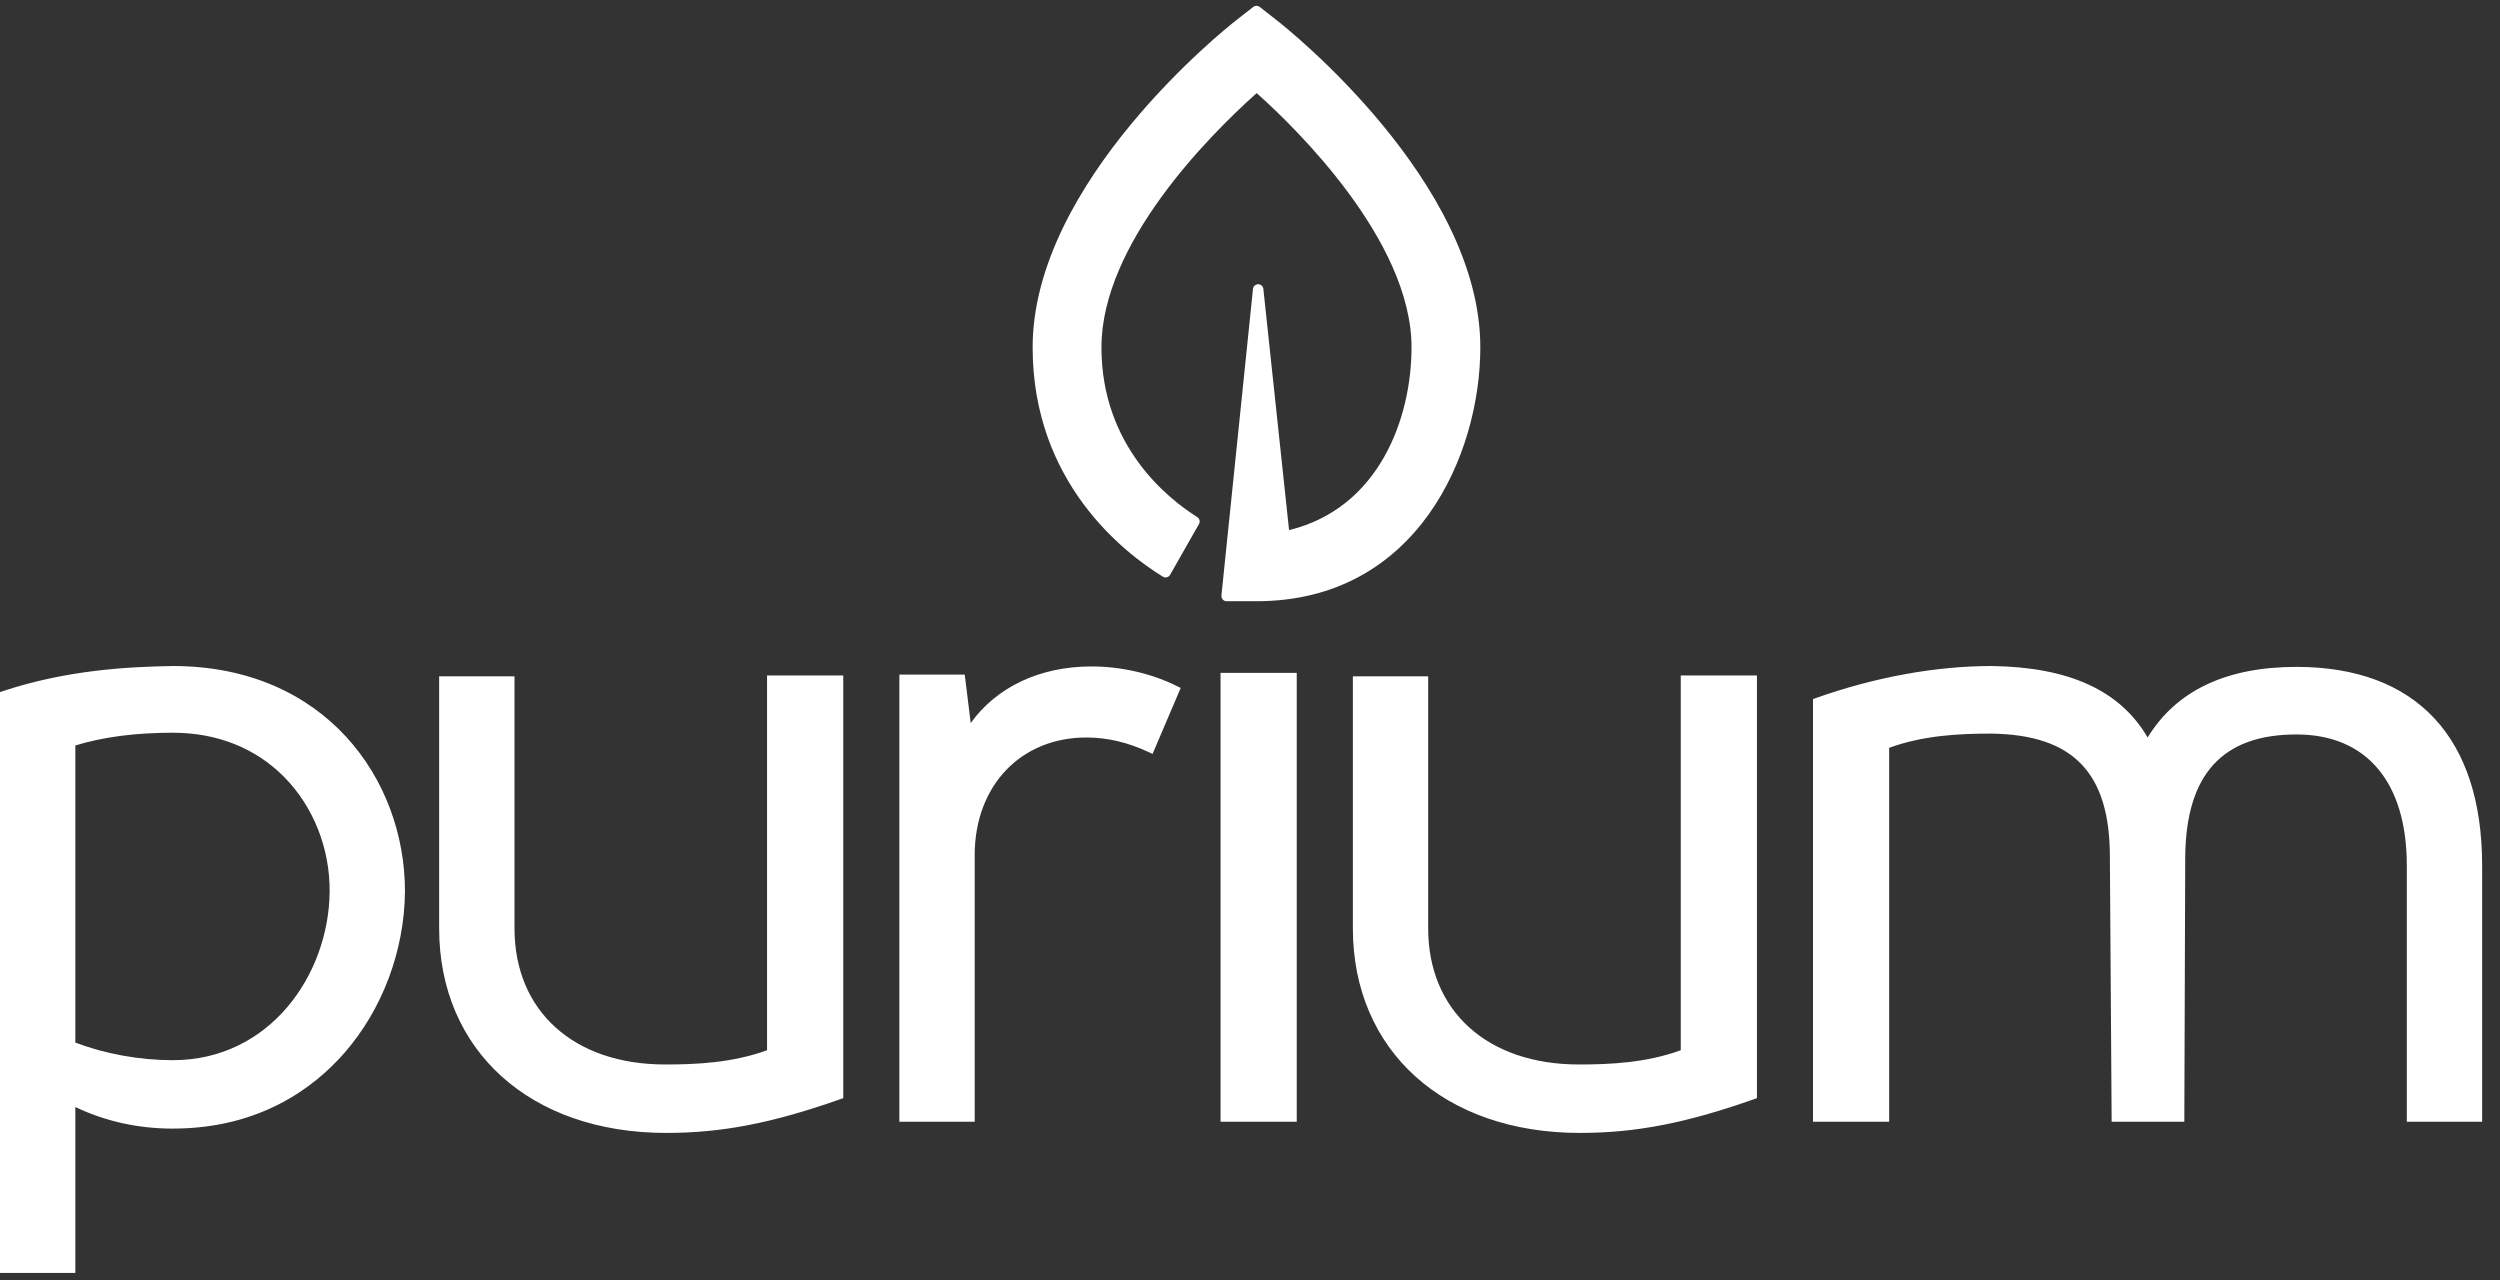 <?xml version="1.0" encoding="UTF-8" standalone="no"?>
<svg width="123px" height="63px" viewBox="0 0 123 63" version="1.1" xmlns="http://www.w3.org/2000/svg" xmlns:xlink="http://www.w3.org/1999/xlink">
    <rect x="0" y="0" width="123" height="63" fill="#333333" stroke="none"/>
    <!-- Generator: Sketch 45.2 (43514) - http://www.bohemiancoding.com/sketch -->
    <title>Logo / White</title>
    <desc>Created with Sketch.</desc>
    <defs></defs>
    <g id="Components-Kit" stroke="none" stroke-width="1" fill="none" fill-rule="evenodd">
        <g transform="translate(-943, -1019)" id="Global-Styles" fill="#FFFFFF">
            <g transform="translate(0, 187)">
                <g id="Logos" transform="translate(908, 733)">
                    <g id="Group" transform="translate(0, 87)">
                        <g id="Logo-/-White" transform="translate(35, 12)">
                            <g transform="translate(0, 0.286)">
                                <path d="M60.051,54.903 L63.8,54.903 L63.8,32.82 L60.051,32.82 L60.051,54.903 Z M122.121,42.296 L122.121,54.903 L118.415,54.903 L118.415,42.296 C118.415,38.199 116.436,35.849 112.986,35.849 C109.339,35.849 107.549,37.82 107.513,41.873 L107.469,54.903 L103.893,54.903 L103.806,41.873 C103.806,37.727 102,35.856 97.95,35.807 C96.414,35.807 94.621,35.892 92.947,36.507 L92.947,54.903 L89.199,54.903 L89.199,34.108 L89.332,34.061 C92.246,33.028 95.241,32.482 97.995,32.482 C101.803,32.535 104.316,33.686 105.664,35.999 C107.071,33.693 109.532,32.525 112.986,32.525 C118.877,32.525 122.121,35.995 122.121,42.296 L122.121,42.296 Z M82.693,32.948 L86.442,32.948 L86.442,53.742 L86.307,53.79 C82.962,54.972 80.476,55.454 77.729,55.454 C71.049,55.454 66.561,51.407 66.561,45.385 L66.561,32.989 L70.266,32.989 L70.266,45.385 C70.266,49.457 73.179,52.087 77.686,52.087 C79.224,52.087 81.014,52.002 82.693,51.385 L82.693,32.948 Z M57.92,33.477 L58.09,33.561 L56.706,36.807 L56.516,36.718 C55.501,36.24 54.47,35.998 53.453,35.998 C50.215,35.998 47.955,38.378 47.955,41.787 L47.955,54.903 L44.249,54.903 L44.249,32.905 L47.465,32.905 L47.759,35.288 C49.036,33.511 51.169,32.503 53.697,32.503 C55.164,32.503 56.664,32.849 57.92,33.477 L57.92,33.477 Z M37.739,32.948 L41.488,32.948 L41.488,53.742 L41.354,53.79 C38.008,54.972 35.522,55.454 32.775,55.454 C26.094,55.454 21.606,51.407 21.606,45.385 L21.606,32.989 L25.313,32.989 L25.313,45.385 C25.313,49.457 28.225,52.087 32.732,52.087 C34.269,52.087 36.059,52.002 37.739,51.385 L37.739,32.948 Z M16.218,43.605 C16.174,47.67 13.276,51.875 8.501,51.875 C6.871,51.875 5.174,51.568 3.707,51.008 L3.707,36.39 C5.094,35.969 6.664,35.764 8.501,35.764 C10.676,35.764 12.57,36.516 13.978,37.939 C15.424,39.402 16.241,41.467 16.218,43.605 L16.218,43.605 Z M8.499,32.482 C6.229,32.518 3.226,32.692 0.138,33.719 L0,33.765 L0,62.343 L3.707,62.343 L3.707,54.18 C5.185,54.885 6.796,55.241 8.501,55.241 C12.792,55.241 15.462,53.215 16.947,51.515 C18.816,49.375 19.901,46.479 19.924,43.567 C19.924,38.058 16.001,32.482 8.499,32.482 L8.499,32.482 Z" id="Fill-1"></path>
                                <path d="M61.977,0.054 C61.884,-0.018 61.754,-0.018 61.661,0.054 L60.775,0.747 C60.368,1.066 50.806,8.654 50.806,16.803 C50.806,23.432 55.286,26.902 57.213,28.086 C57.273,28.123 57.344,28.133 57.41,28.116 C57.478,28.099 57.534,28.055 57.569,27.995 L58.99,25.495 C59.058,25.376 59.019,25.226 58.904,25.153 C57.486,24.265 54.191,21.673 54.191,16.803 C54.191,11.712 59.471,6.413 61.742,4.372 L61.827,4.295 L61.912,4.371 C63.68,5.954 69.447,11.528 69.447,16.803 C69.447,20.271 67.869,24.708 63.422,25.797 L62.157,13.928 C62.144,13.798 62.033,13.698 61.902,13.698 C61.771,13.698 61.661,13.798 61.647,13.928 L60.094,29.013 C60.087,29.085 60.111,29.157 60.16,29.21 C60.209,29.264 60.277,29.294 60.349,29.294 L61.819,29.294 C69.729,29.294 72.832,22.064 72.832,16.803 C72.832,8.651 63.269,1.065 62.861,0.747 L61.977,0.054 Z" id="Fill-3"></path>
                            </g>
                        </g>
                    </g>
                </g>
            </g>
        </g>
    </g>
</svg>